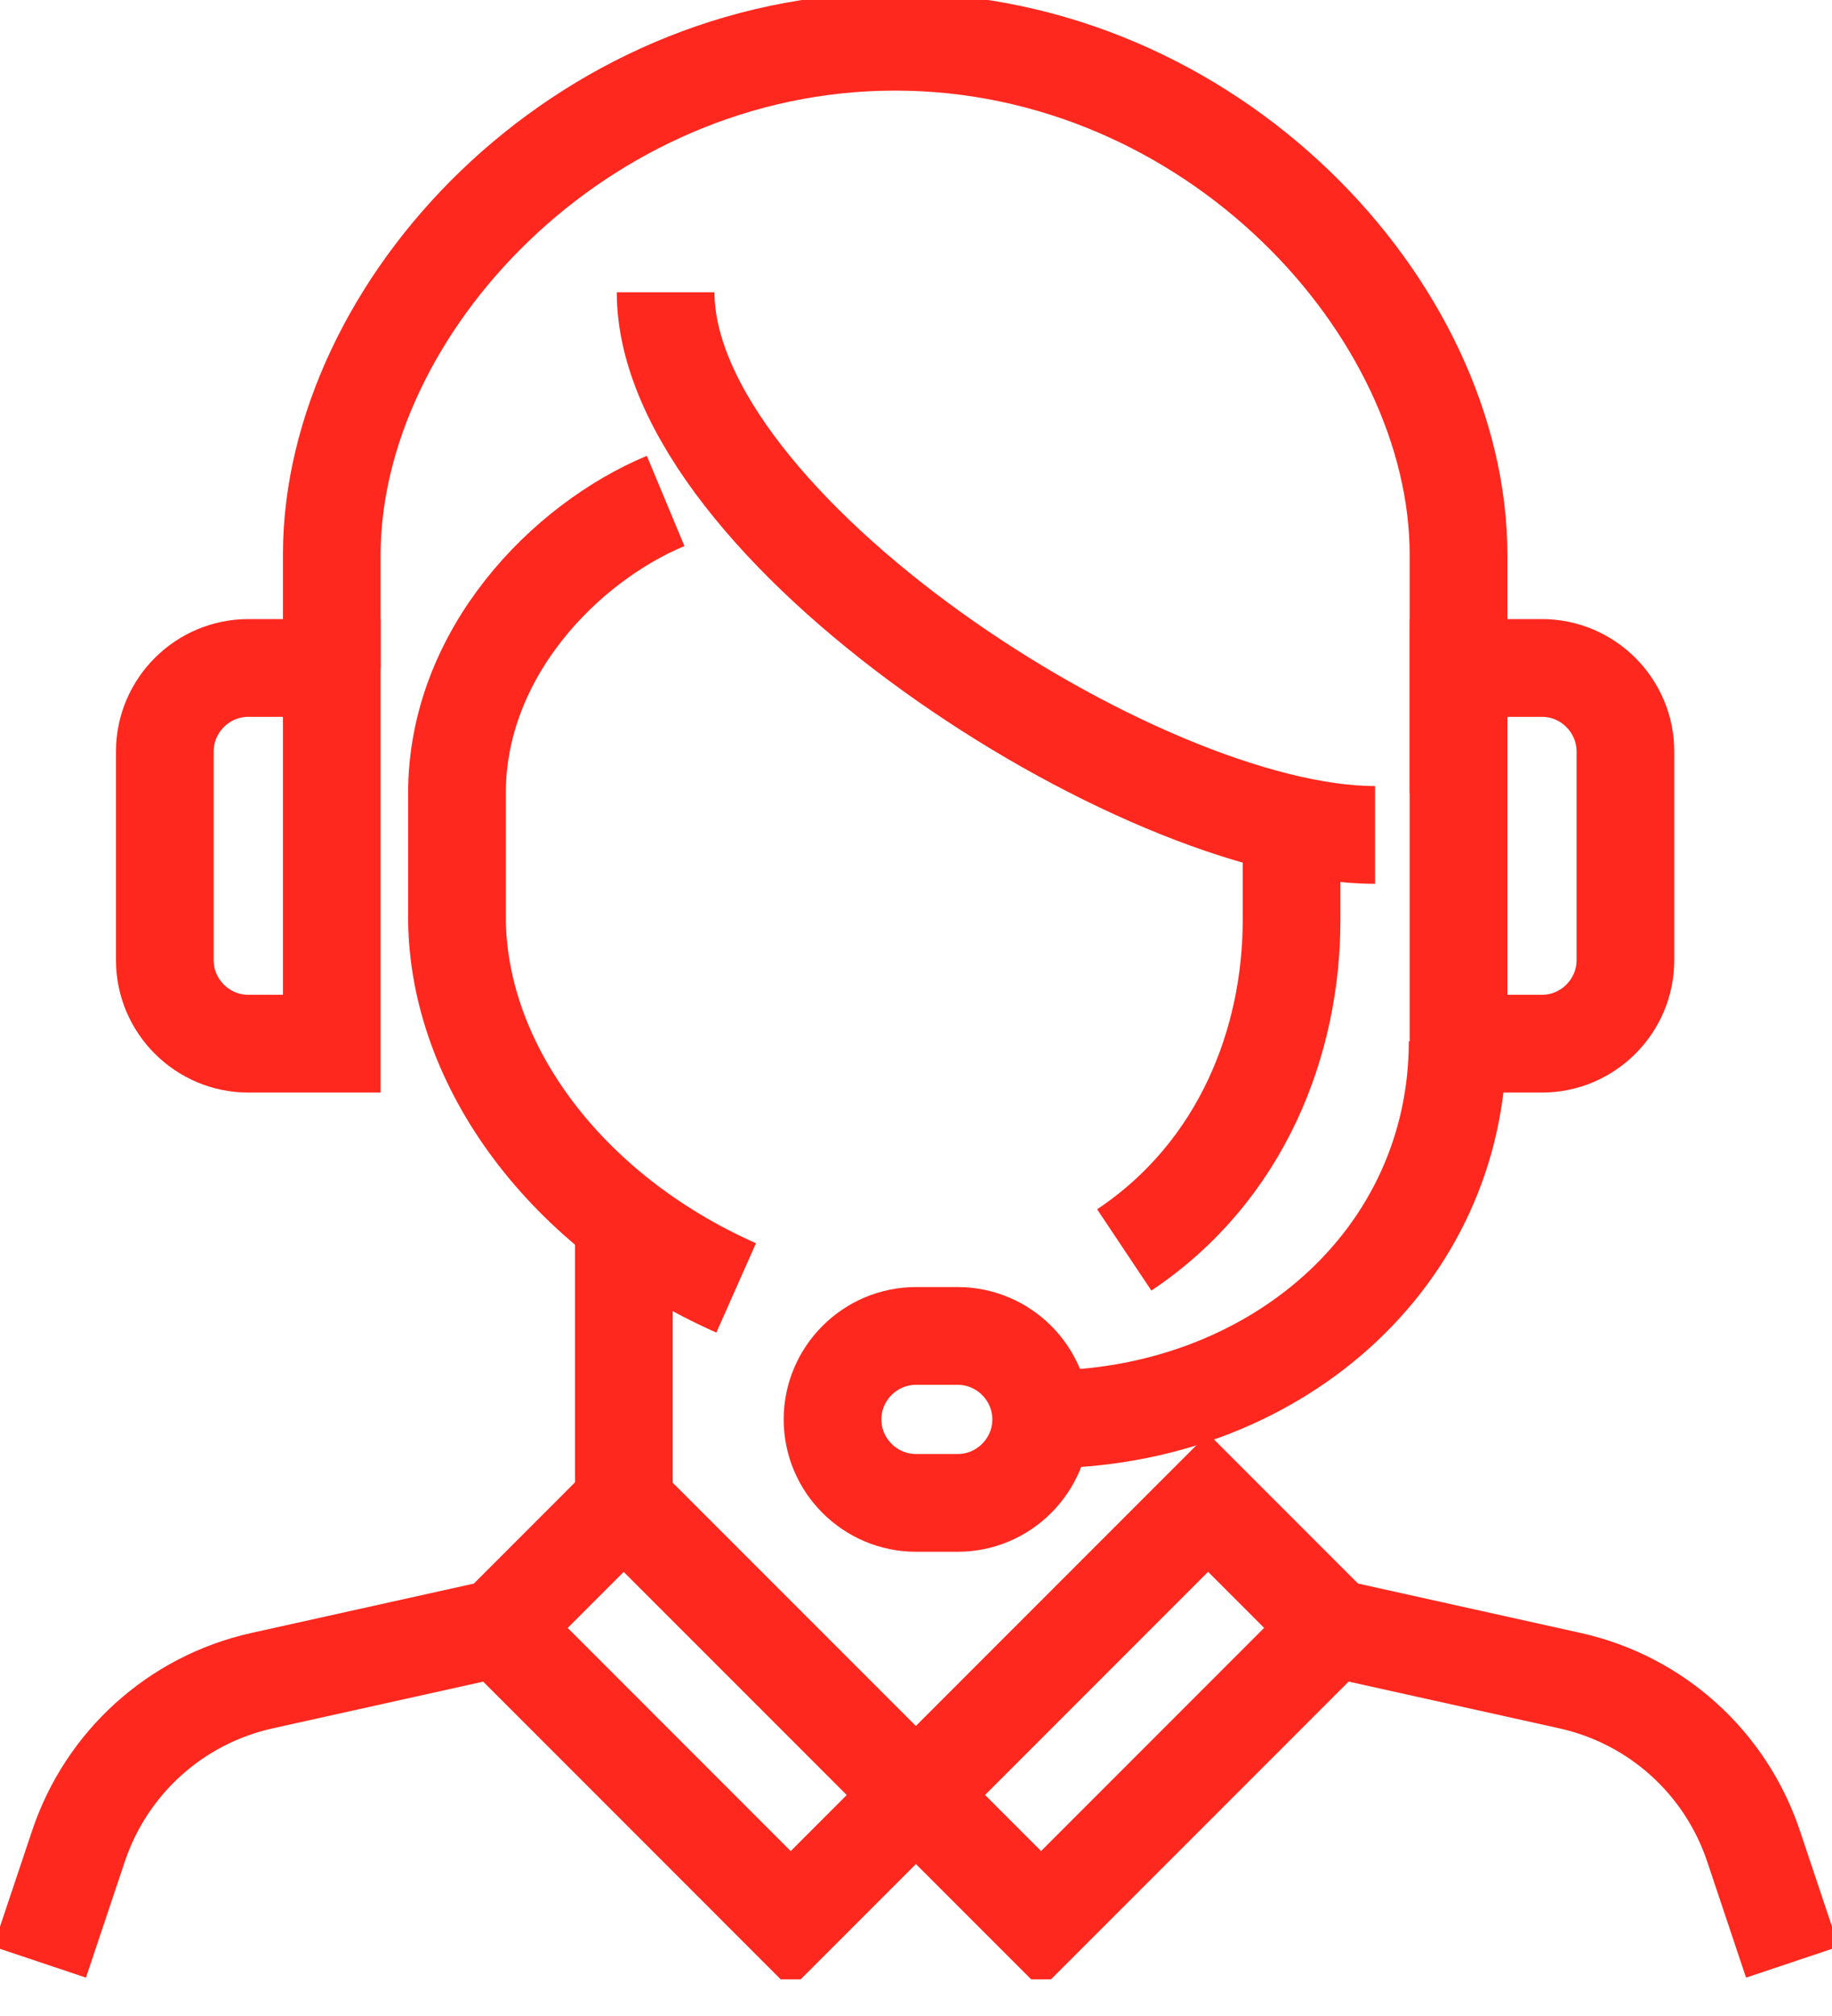 <svg width="30" height="33" viewBox="0 0 30 33" fill="none" xmlns="http://www.w3.org/2000/svg">
<g clip-path="url(#clip0_517_3764)">
<path d="M23.884 12.984V9.082C23.884 5.05 19.838 0.683 14.658 0.683C9.478 0.683 5.433 5.05 5.433 9.082V10.934" stroke="#FF281E" stroke-width="1.6" stroke-miterlimit="10"/>
<path d="M21.15 13.668V15.062C21.15 17.037 20.344 19.169 18.41 20.46" stroke="#FF281E" stroke-width="1.6" stroke-miterlimit="10"/>
<path d="M10.9 4.784C10.9 8.617 18.649 13.667 22.517 13.667" stroke="#FF281E" stroke-width="1.6" stroke-miterlimit="10"/>
<path d="M10.9 8.2C9.26 8.884 7.483 10.688 7.483 12.984V15.034C7.497 17.44 9.267 19.845 12.055 21.082" stroke="#FF281E" stroke-width="1.6" stroke-miterlimit="10"/>
<path d="M17.05 23.235C17.05 23.986 16.435 24.601 15.683 24.601H15C14.248 24.601 13.633 23.986 13.633 23.235C13.633 22.483 14.248 21.868 15 21.868H15.683C16.435 21.868 17.05 22.483 17.05 23.235Z" stroke="#FF281E" stroke-width="1.6" stroke-miterlimit="10"/>
<path d="M16.367 23.235H17.071C20.836 23.235 23.87 20.617 23.87 17.043" stroke="#FF281E" stroke-width="1.6" stroke-miterlimit="10"/>
<path d="M25.251 10.934H23.884V17.084H25.251C26.002 17.084 26.617 16.469 26.617 15.718V12.301C26.617 11.549 26.002 10.934 25.251 10.934Z" stroke="#FF281E" stroke-width="1.6" stroke-miterlimit="10"/>
<path d="M4.066 10.934H5.433V17.084H4.066C3.314 17.084 2.699 16.469 2.699 15.718V12.301C2.699 11.549 3.314 10.934 4.066 10.934Z" stroke="#FF281E" stroke-width="1.6" stroke-miterlimit="10"/>
<path d="M10.216 19.818V25.285" stroke="#FF281E" stroke-width="1.6" stroke-miterlimit="10"/>
<path d="M10.213 24.599L8.165 26.648L12.948 31.432L14.997 29.383L10.213 24.599Z" stroke="#FF281E" stroke-width="1.6" stroke-miterlimit="10"/>
<path d="M19.783 24.598L14.999 29.382L17.048 31.431L21.832 26.647L19.783 24.598Z" stroke="#FF281E" stroke-width="1.6" stroke-miterlimit="10"/>
<path d="M8.166 26.651L4.285 27.512C2.877 27.827 1.743 28.852 1.285 30.219L0.649 32.118" stroke="#FF281E" stroke-width="1.6" stroke-miterlimit="10"/>
<path d="M21.834 26.651L25.715 27.512C27.123 27.827 28.257 28.852 28.715 30.219L29.351 32.118" stroke="#FF281E" stroke-width="1.6" stroke-miterlimit="10"/>
</g>
<defs>
<clipPath id="clip0_517_3764">
<rect width="30" height="32.399" fill="white"/>
</clipPath>
</defs>
</svg>
